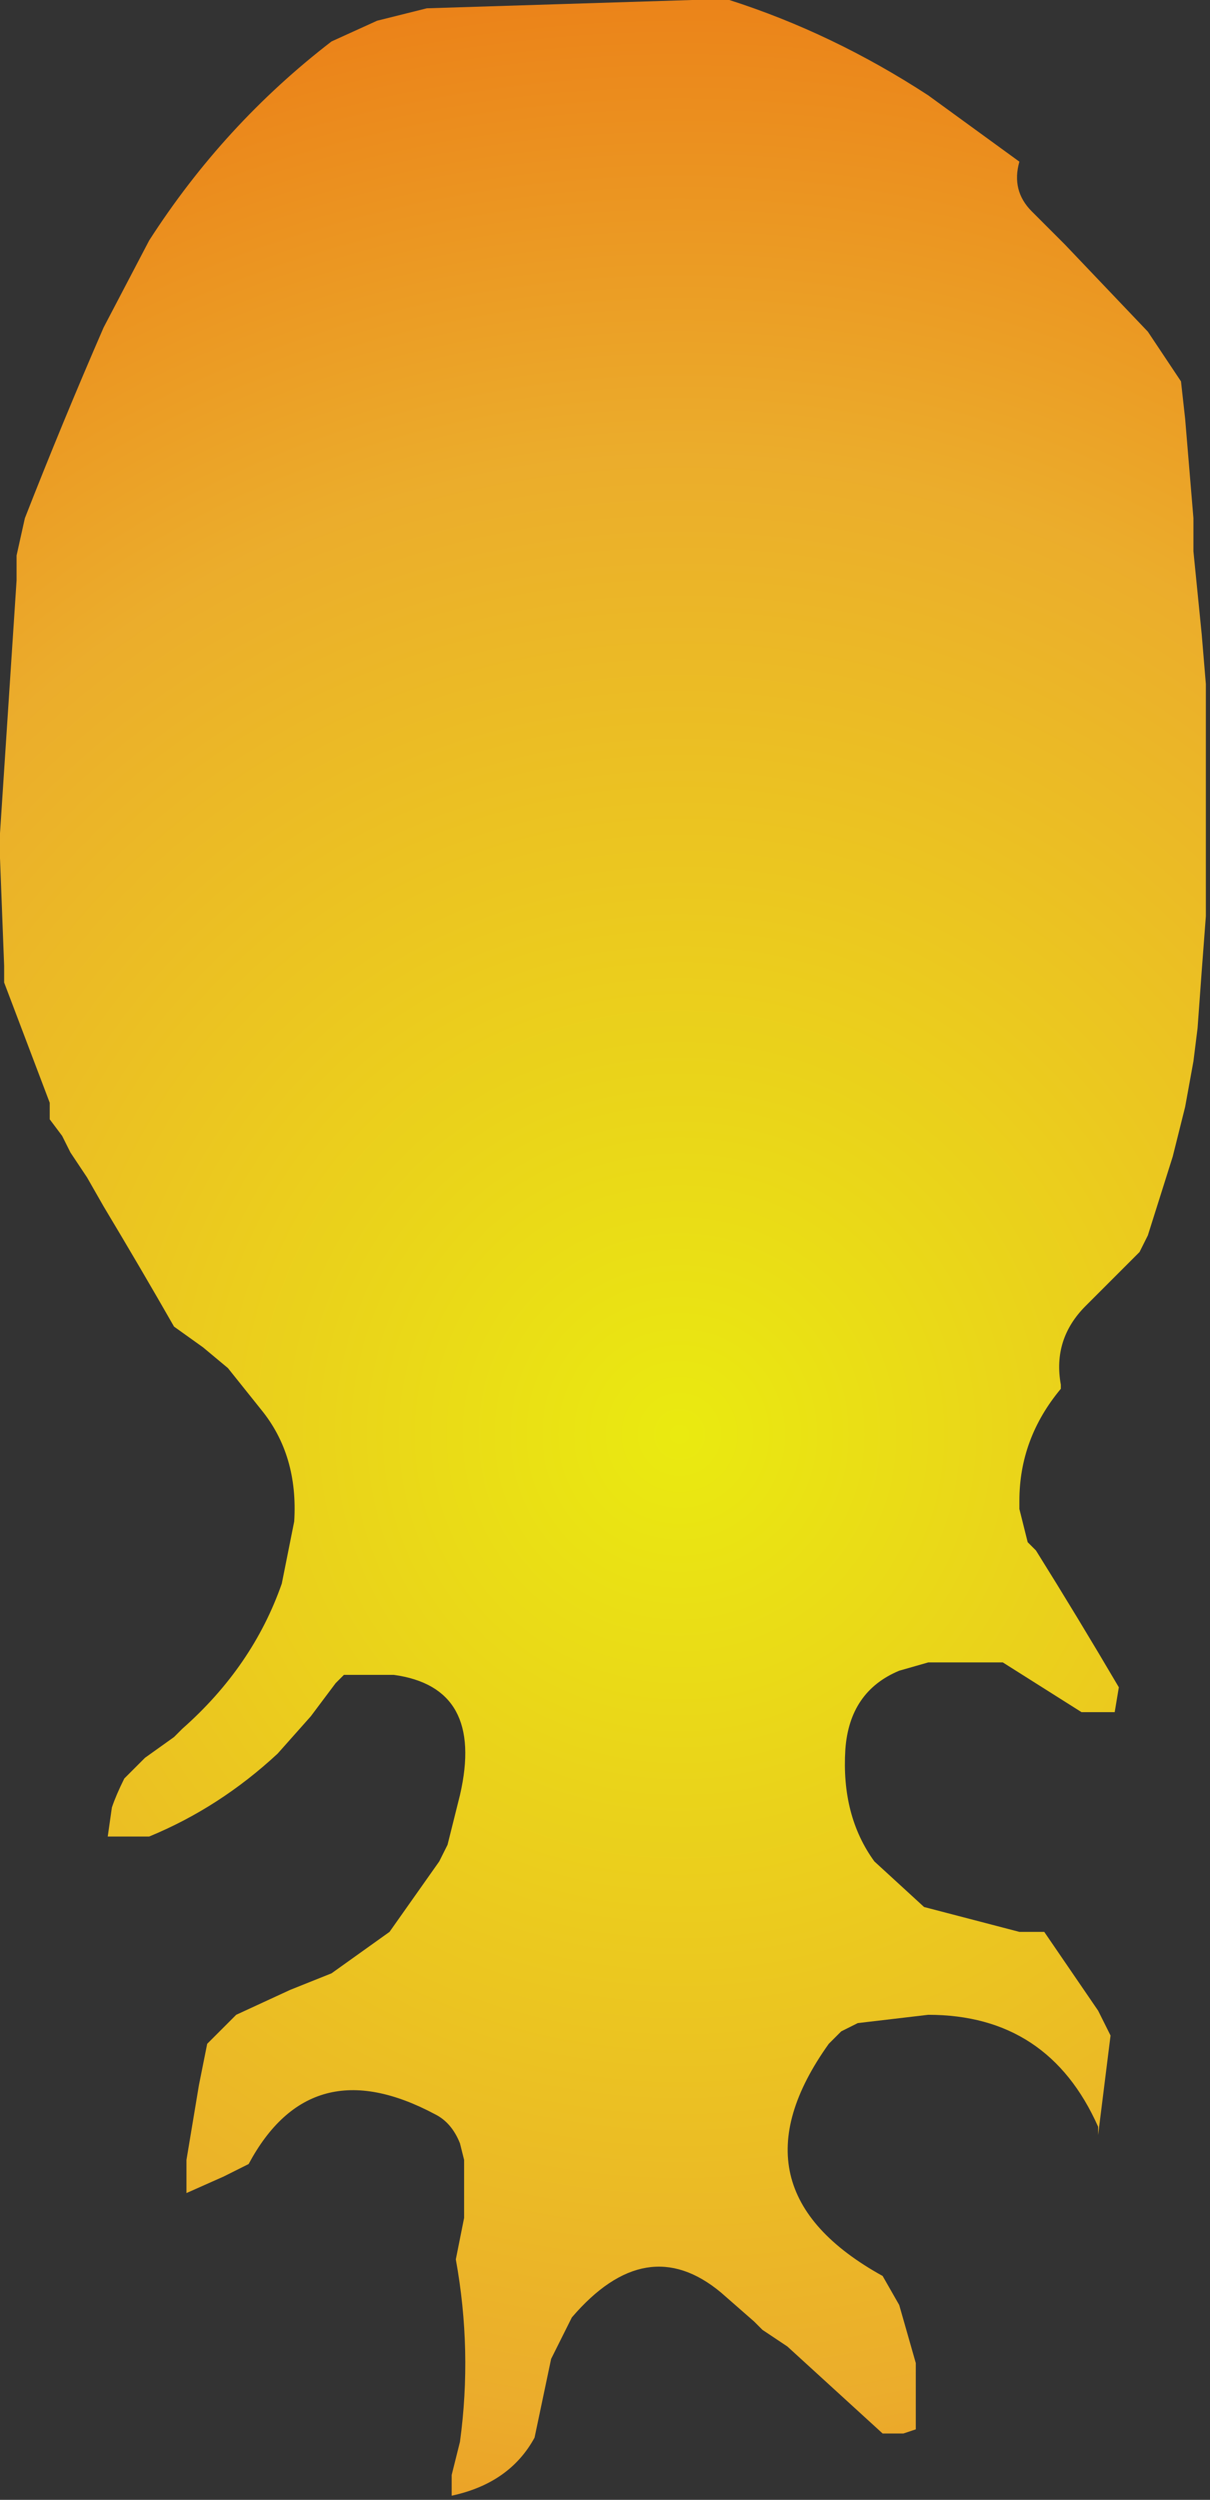 <?xml version="1.0" encoding="UTF-8" standalone="no"?>
<svg xmlns:xlink="http://www.w3.org/1999/xlink" height="30.15px" width="14.6px" xmlns="http://www.w3.org/2000/svg">
  <rect width="100%" height="100%" fill="#333333" stroke="none"/>
  <g transform="matrix(1.0, 0.0, 0.0, 1.0, 6.3, 7.15)">
    <path d="M-6.25 4.5 L-6.25 4.7 -5.7 6.15 -5.7 6.25 -5.7 6.35 -5.55 6.55 -5.45 6.75 -5.25 7.05 -5.05 7.4 Q-4.6 8.15 -4.2 8.85 L-3.85 9.1 -3.55 9.35 -3.15 9.85 Q-2.7 10.4 -2.75 11.2 L-2.9 11.95 Q-3.25 12.95 -4.1 13.7 L-4.2 13.8 -4.55 14.05 -4.55 14.05 -4.8 14.3 Q-4.9 14.5 -4.95 14.65 L-5.0 15.0 -4.5 15.0 -4.5 15.0 Q-3.65 14.65 -2.95 14.0 L-2.55 13.55 -2.25 13.15 -2.15 13.05 -2.05 13.05 -1.55 13.05 Q-0.45 13.2 -0.75 14.5 L-0.9 15.1 -1.0 15.3 -1.6 16.15 -2.3 16.65 -2.8 16.85 -3.45 17.15 -3.8 17.5 -3.9 18.0 -4.05 18.9 -4.05 19.3 -3.6 19.1 -3.3 18.95 Q-2.55 17.55 -1.05 18.35 -0.85 18.45 -0.75 18.7 L-0.7 18.9 -0.7 19.6 -0.8 20.1 Q-0.6 21.2 -0.75 22.3 L-0.85 22.7 -0.85 22.95 Q-0.15 22.8 0.15 22.25 L0.35 21.3 0.6 20.8 Q1.5 19.75 2.4 20.5 L2.8 20.85 2.9 20.95 3.2 21.15 4.35 22.2 4.45 22.2 4.55 22.2 4.6 22.2 4.75 22.15 4.75 21.35 Q4.65 21.0 4.55 20.65 L4.55 20.65 4.35 20.3 Q2.45 19.25 3.7 17.5 L3.85 17.35 4.05 17.25 4.9 17.15 Q6.35 17.15 6.95 18.5 L6.95 18.6 7.1 17.4 6.95 17.1 6.3 16.15 6.0 16.15 4.85 15.85 4.25 15.3 Q3.85 14.75 3.9 13.95 3.95 13.25 4.55 13.0 L4.9 12.9 5.8 12.9 6.75 13.5 7.15 13.5 7.2 13.2 Q6.7 12.35 6.2 11.55 L6.1 11.45 6.0 11.05 6.0 10.95 Q6.0 10.2 6.5 9.6 L6.5 9.55 Q6.4 9.0 6.8 8.6 L7.45 7.95 7.45 7.95 7.55 7.75 7.85 6.8 8.0 6.2 8.1 5.65 8.15 5.25 Q8.2 4.55 8.25 3.9 L8.25 3.7 Q8.25 2.55 8.25 1.4 L8.25 1.1 8.2 0.5 8.1 -0.5 8.1 -0.9 8.0 -2.1 7.95 -2.55 7.55 -3.15 6.55 -4.2 6.15 -4.6 Q5.9 -4.85 6.0 -5.2 L4.9 -6.0 Q3.75 -6.75 2.5 -7.15 L2.05 -7.15 Q0.45 -7.1 -1.15 -7.05 L-1.75 -6.9 -2.3 -6.65 Q-3.6 -5.65 -4.5 -4.25 L-5.05 -3.2 Q-5.55 -2.05 -6.0 -0.9 L-6.1 -0.45 -6.1 -0.15 -6.3 2.9 -6.3 3.2 -6.25 4.5" fill="url(#gradient0)" fill-rule="evenodd" stroke="none">
      <animate attributeName="d" dur="2s" repeatCount="indefinite" values="M-6.25 4.5 L-6.25 4.7 -5.7 6.15 -5.7 6.25 -5.7 6.35 -5.55 6.55 -5.45 6.75 -5.25 7.05 -5.05 7.4 Q-4.6 8.15 -4.2 8.85 L-3.85 9.1 -3.55 9.35 -3.15 9.85 Q-2.7 10.4 -2.75 11.2 L-2.9 11.95 Q-3.25 12.95 -4.1 13.7 L-4.2 13.8 -4.55 14.05 -4.55 14.05 -4.8 14.3 Q-4.9 14.5 -4.95 14.65 L-5.0 15.0 -4.5 15.0 -4.5 15.0 Q-3.65 14.65 -2.95 14.0 L-2.55 13.55 -2.25 13.15 -2.15 13.05 -2.05 13.05 -1.55 13.05 Q-0.45 13.2 -0.75 14.5 L-0.9 15.1 -1.0 15.3 -1.6 16.15 -2.3 16.65 -2.8 16.85 -3.45 17.15 -3.8 17.5 -3.9 18.0 -4.05 18.9 -4.05 19.3 -3.6 19.1 -3.3 18.95 Q-2.55 17.55 -1.05 18.35 -0.85 18.45 -0.75 18.7 L-0.7 18.9 -0.7 19.6 -0.8 20.1 Q-0.6 21.2 -0.75 22.3 L-0.85 22.7 -0.85 22.95 Q-0.15 22.8 0.15 22.25 L0.35 21.3 0.6 20.8 Q1.5 19.75 2.4 20.5 L2.8 20.85 2.9 20.95 3.2 21.15 4.35 22.2 4.45 22.2 4.55 22.2 4.6 22.2 4.75 22.15 4.75 21.35 Q4.65 21.0 4.55 20.65 L4.55 20.65 4.35 20.3 Q2.45 19.25 3.7 17.5 L3.85 17.35 4.05 17.25 4.9 17.15 Q6.35 17.15 6.95 18.5 L6.95 18.6 7.1 17.4 6.95 17.1 6.3 16.15 6.0 16.15 4.85 15.85 4.25 15.3 Q3.85 14.75 3.9 13.95 3.95 13.25 4.55 13.0 L4.9 12.9 5.8 12.9 6.75 13.5 7.15 13.5 7.2 13.2 Q6.7 12.35 6.2 11.55 L6.1 11.45 6.0 11.05 6.0 10.95 Q6.0 10.2 6.5 9.6 L6.5 9.55 Q6.4 9.0 6.8 8.6 L7.45 7.95 7.45 7.95 7.55 7.75 7.85 6.8 8.0 6.2 8.1 5.65 8.15 5.25 Q8.2 4.55 8.25 3.9 L8.25 3.7 Q8.25 2.55 8.25 1.4 L8.25 1.1 8.2 0.5 8.1 -0.5 8.1 -0.9 8.0 -2.1 7.95 -2.55 7.55 -3.15 6.55 -4.2 6.15 -4.6 Q5.9 -4.85 6.0 -5.2 L4.9 -6.0 Q3.75 -6.75 2.5 -7.15 L2.05 -7.15 Q0.45 -7.1 -1.15 -7.05 L-1.75 -6.9 -2.3 -6.65 Q-3.6 -5.65 -4.5 -4.25 L-5.05 -3.2 Q-5.55 -2.05 -6.0 -0.9 L-6.1 -0.45 -6.1 -0.15 -6.3 2.9 -6.3 3.2 -6.25 4.5;M-5.35 5.4 L-5.35 5.4 -5.3 6.55 -5.25 6.65 -5.15 6.75 -5.15 6.8 -5.1 7.0 -5.05 7.35 -4.7 7.85 Q-4.3 8.4 -4.25 9.0 L-4.25 9.25 -4.2 9.5 -4.2 10.0 Q-4.25 10.5 -4.25 11.0 L-4.25 11.55 Q-3.4 11.1 -3.15 10.15 L-3.15 10.05 -2.9 9.85 -2.9 9.85 -2.4 9.85 Q-2.1 9.9 -1.9 10.15 L-1.75 10.4 -1.7 10.75 -1.7 10.85 Q-1.7 11.65 -2.05 12.35 L-2.3 12.8 -2.4 13.1 -2.4 13.2 -2.45 13.25 -2.65 13.45 Q-3.0 14.05 -3.35 14.6 L-3.7 15.2 -4.0 15.6 -4.25 16.2 -4.3 16.85 -4.0 17.25 -3.75 17.85 -3.6 18.3 -3.55 18.6 -3.1 19.5 -2.95 19.7 -2.85 19.9 -2.85 19.5 Q-2.75 18.35 -2.65 17.2 -2.6 17.0 -2.55 16.8 L-2.45 16.6 -2.1 16.15 -1.7 15.9 Q-0.75 15.85 0.15 15.85 L0.45 16.0 0.7 16.2 Q1.1 16.6 1.0 17.2 L0.85 17.95 0.7 18.35 Q0.3 19.05 -0.1 19.75 L-0.2 20.15 -0.2 20.2 -0.1 20.6 -0.05 21.8 -0.05 21.9 0.15 22.1 0.15 22.1 0.25 22.2 0.7 22.8 Q0.9 23.0 1.2 23.0 L1.2 23.0 1.1 22.7 Q0.75 21.25 1.2 19.9 L1.3 19.7 1.4 19.5 1.85 19.15 Q3.1 18.7 3.85 19.6 L4.1 19.95 4.25 20.85 4.25 21.05 4.1 21.85 4.0 21.95 4.95 21.3 5.2 20.7 Q5.3 20.2 5.4 19.75 5.3 19.2 5.25 18.65 L5.2 18.4 5.1 17.75 4.6 16.95 4.45 16.55 4.35 16.2 Q4.2 15.4 4.4 14.6 L4.4 14.4 4.7 14.05 4.7 14.05 Q5.25 13.95 5.75 13.85 L5.75 13.85 Q6.05 13.95 6.35 14.05 L6.8 14.45 6.9 14.55 7.1 14.8 7.15 13.95 7.1 13.45 6.8 13.05 6.55 12.7 Q5.7 12.7 5.55 12.05 L5.5 11.8 Q5.4 10.75 6.5 10.45 L6.6 10.35 6.65 10.0 6.85 9.45 6.95 9.25 7.05 8.45 7.15 8.05 7.2 7.65 7.3 6.35 7.3 5.95 Q7.25 5.6 7.25 5.25 L6.95 4.2 Q6.55 3.2 5.7 2.35 L5.4 2.05 Q4.35 1.1 3.1 0.75 L2.55 0.6 2.15 0.55 Q0.8 0.5 -0.55 0.45 L-1.6 0.65 Q-2.55 0.95 -3.3 1.65 L-3.65 2.05 -3.75 2.15 -5.05 4.1 -5.1 4.35 -5.35 5.4"/>
    </path>
    <path d="M-6.25 4.5 L-6.3 3.2 -6.3 2.9 -6.1 -0.15 -6.1 -0.45 -6.0 -0.9 Q-5.55 -2.05 -5.05 -3.2 L-4.5 -4.25 Q-3.6 -5.65 -2.3 -6.65 L-1.75 -6.9 -1.15 -7.05 Q0.45 -7.1 2.05 -7.15 L2.5 -7.15 Q3.75 -6.75 4.9 -6.0 L6.0 -5.2 Q5.9 -4.85 6.15 -4.6 L6.55 -4.2 7.55 -3.15 7.95 -2.55 8.0 -2.1 8.1 -0.9 8.1 -0.5 8.2 0.5 8.25 1.1 8.25 1.4 Q8.25 2.55 8.25 3.7 L8.25 3.9 Q8.2 4.55 8.15 5.25 L8.1 5.65 8.0 6.2 7.85 6.8 7.55 7.75 7.45 7.95 7.45 7.95 6.8 8.6 Q6.4 9.0 6.5 9.55 L6.5 9.6 Q6.0 10.2 6.0 10.95 L6.0 11.05 6.1 11.45 6.2 11.55 Q6.7 12.35 7.2 13.2 L7.15 13.5 6.75 13.5 5.8 12.9 4.9 12.9 4.55 13.0 Q3.95 13.25 3.9 13.95 3.85 14.75 4.25 15.3 L4.85 15.85 6.0 16.15 6.3 16.15 6.95 17.1 7.1 17.4 6.95 18.6 6.95 18.5 Q6.35 17.15 4.9 17.15 L4.05 17.25 3.85 17.35 3.7 17.5 Q2.45 19.25 4.35 20.3 L4.55 20.65 4.55 20.65 Q4.65 21.0 4.75 21.35 L4.75 22.15 4.6 22.2 4.55 22.2 4.45 22.2 4.35 22.2 3.2 21.15 2.9 20.95 2.8 20.85 2.4 20.5 Q1.5 19.75 0.6 20.8 L0.35 21.3 0.15 22.25 Q-0.15 22.8 -0.85 22.95 L-0.85 22.7 -0.75 22.3 Q-0.6 21.2 -0.8 20.1 L-0.7 19.6 -0.7 18.9 -0.75 18.7 Q-0.85 18.45 -1.05 18.35 -2.55 17.55 -3.3 18.95 L-3.6 19.1 -4.05 19.3 -4.05 18.9 -3.9 18.0 -3.8 17.5 -3.45 17.15 -2.8 16.85 -2.3 16.65 -1.6 16.15 -1.0 15.3 -0.9 15.1 -0.75 14.5 Q-0.45 13.2 -1.55 13.05 L-2.05 13.05 -2.15 13.05 -2.25 13.15 -2.55 13.55 -2.95 14.0 Q-3.65 14.65 -4.5 15.0 L-4.5 15.0 -5.0 15.0 -4.95 14.65 Q-4.9 14.5 -4.8 14.3 L-4.55 14.05 -4.55 14.05 -4.2 13.8 -4.1 13.7 Q-3.25 12.95 -2.9 11.95 L-2.75 11.2 Q-2.7 10.4 -3.15 9.85 L-3.55 9.35 -3.85 9.1 -4.2 8.85 Q-4.6 8.15 -5.05 7.4 L-5.25 7.05 -5.45 6.75 -5.55 6.55 -5.7 6.35 -5.7 6.25 -5.7 6.15 -6.25 4.7 -6.25 4.5" fill="none" stroke="#000000" stroke-linecap="round" stroke-linejoin="round" stroke-opacity="0.0" stroke-width="1.0">
      <animate attributeName="stroke" dur="2s" repeatCount="indefinite" values="#000000;#000001"/>
      <animate attributeName="stroke-width" dur="2s" repeatCount="indefinite" values="0.0;0.0"/>
      <animate attributeName="fill-opacity" dur="2s" repeatCount="indefinite" values="0.0;0.0"/>
      <animate attributeName="d" dur="2s" repeatCount="indefinite" values="M-6.25 4.5 L-6.3 3.2 -6.3 2.9 -6.1 -0.15 -6.1 -0.45 -6.0 -0.9 Q-5.55 -2.05 -5.05 -3.2 L-4.5 -4.25 Q-3.6 -5.65 -2.3 -6.65 L-1.75 -6.9 -1.15 -7.05 Q0.45 -7.1 2.05 -7.15 L2.5 -7.15 Q3.75 -6.75 4.9 -6.0 L6.0 -5.2 Q5.9 -4.85 6.15 -4.6 L6.55 -4.2 7.55 -3.15 7.95 -2.55 8.0 -2.1 8.1 -0.9 8.1 -0.5 8.2 0.5 8.25 1.1 8.25 1.4 Q8.25 2.55 8.25 3.7 L8.25 3.9 Q8.2 4.55 8.15 5.25 L8.1 5.65 8.0 6.2 7.85 6.8 7.55 7.75 7.45 7.95 7.45 7.95 6.8 8.6 Q6.4 9.0 6.5 9.55 L6.5 9.6 Q6.0 10.2 6.0 10.95 L6.0 11.05 6.1 11.45 6.2 11.55 Q6.7 12.35 7.2 13.2 L7.15 13.5 6.75 13.5 5.8 12.9 4.9 12.9 4.55 13.0 Q3.95 13.25 3.9 13.95 3.85 14.75 4.25 15.3 L4.85 15.85 6.0 16.15 6.3 16.15 6.95 17.1 7.1 17.4 6.95 18.6 6.95 18.5 Q6.35 17.15 4.9 17.15 L4.05 17.25 3.85 17.35 3.7 17.5 Q2.45 19.25 4.35 20.3 L4.55 20.65 4.55 20.65 Q4.65 21.0 4.75 21.35 L4.75 22.15 4.6 22.2 4.55 22.2 4.45 22.2 4.35 22.2 3.2 21.15 2.9 20.95 2.8 20.85 2.4 20.5 Q1.5 19.75 0.6 20.8 L0.35 21.3 0.15 22.25 Q-0.15 22.8 -0.85 22.95 L-0.85 22.7 -0.75 22.3 Q-0.6 21.2 -0.8 20.1 L-0.7 19.6 -0.7 18.9 -0.75 18.7 Q-0.85 18.45 -1.05 18.35 -2.55 17.55 -3.3 18.95 L-3.6 19.1 -4.05 19.3 -4.05 18.9 -3.9 18.0 -3.8 17.5 -3.45 17.15 -2.8 16.85 -2.3 16.65 -1.6 16.15 -1.0 15.3 -0.9 15.1 -0.75 14.5 Q-0.45 13.2 -1.55 13.05 L-2.05 13.05 -2.15 13.05 -2.25 13.15 -2.55 13.55 -2.95 14.0 Q-3.65 14.65 -4.5 15.0 L-4.5 15.0 -5.0 15.0 -4.95 14.65 Q-4.9 14.5 -4.8 14.3 L-4.55 14.05 -4.55 14.05 -4.2 13.8 -4.1 13.7 Q-3.25 12.95 -2.9 11.95 L-2.75 11.2 Q-2.7 10.4 -3.15 9.85 L-3.55 9.35 -3.85 9.1 -4.2 8.85 Q-4.6 8.15 -5.05 7.4 L-5.25 7.05 -5.45 6.75 -5.55 6.55 -5.7 6.35 -5.7 6.25 -5.7 6.15 -6.25 4.7 -6.25 4.5;M-5.35 5.4 L-5.1 4.35 -5.05 4.1 -3.75 2.15 -3.65 2.05 -3.3 1.65 Q-2.55 0.95 -1.6 0.65 L-0.55 0.45 Q0.8 0.5 2.15 0.55 L2.55 0.6 3.1 0.75 Q4.35 1.1 5.4 2.05 L5.7 2.35 Q6.55 3.2 6.95 4.2 L7.25 5.25 Q7.25 5.6 7.3 5.95 L7.3 6.35 7.2 7.65 7.15 8.05 7.05 8.45 6.95 9.25 6.85 9.45 6.65 10.0 6.6 10.35 6.5 10.45 Q5.4 10.75 5.5 11.8 L5.55 12.05 Q5.7 12.7 6.55 12.7 L6.8 13.05 7.1 13.45 7.15 13.95 7.1 14.8 6.9 14.55 6.8 14.45 6.35 14.05 Q6.05 13.95 5.75 13.85 L5.75 13.85 Q5.25 13.95 4.7 14.05 L4.7 14.05 4.4 14.4 4.4 14.6 Q4.2 15.4 4.35 16.2 L4.45 16.55 4.6 16.95 5.1 17.75 5.2 18.4 5.25 18.65 Q5.3 19.2 5.4 19.75 5.3 20.2 5.2 20.7 L4.95 21.3 4.0 21.95 4.1 21.85 4.25 21.05 4.25 20.85 4.1 19.95 3.85 19.6 Q3.1 18.7 1.85 19.15 L1.4 19.5 1.3 19.7 1.2 19.9 Q0.75 21.25 1.1 22.7 L1.2 23.0 1.2 23.0 Q0.9 23.0 0.7 22.8 L0.25 22.2 0.15 22.1 0.15 22.1 -0.05 21.9 -0.05 21.8 -0.1 20.6 -0.2 20.2 -0.2 20.15 -0.1 19.75 Q0.3 19.05 0.7 18.35 L0.85 17.95 1.0 17.2 Q1.1 16.6 0.7 16.2 L0.45 16.0 0.15 15.85 Q-0.75 15.85 -1.7 15.9 L-2.1 16.15 -2.45 16.6 -2.55 16.8 Q-2.6 17.0 -2.65 17.2 -2.75 18.35 -2.85 19.5 L-2.85 19.9 -2.95 19.7 -3.1 19.5 -3.55 18.6 -3.6 18.3 -3.75 17.85 -4.0 17.25 -4.3 16.85 -4.25 16.2 -4.0 15.6 -3.7 15.2 -3.35 14.6 Q-3.0 14.05 -2.65 13.45 L-2.45 13.25 -2.4 13.2 -2.4 13.1 -2.3 12.8 -2.05 12.35 Q-1.7 11.65 -1.7 10.85 L-1.7 10.75 -1.75 10.4 -1.9 10.15 Q-2.1 9.9 -2.4 9.85 L-2.9 9.85 -2.9 9.85 -3.15 10.05 -3.15 10.15 Q-3.4 11.1 -4.25 11.55 L-4.25 11.0 Q-4.25 10.5 -4.2 10.0 L-4.2 9.5 -4.25 9.25 -4.25 9.0 Q-4.3 8.4 -4.7 7.85 L-5.05 7.35 -5.1 7.0 -5.15 6.8 -5.15 6.75 -5.25 6.65 -5.3 6.55 -5.35 5.4 -5.35 5.4"/>
    </path>
  </g>
  <defs>
    <radialGradient cx="0" cy="0" gradientTransform="matrix(0.025, 0.0, 0.0, 0.025, 1.9, 10.15)" gradientUnits="userSpaceOnUse" id="gradient0" r="819.2" spreadMethod="pad">
      <animateTransform additive="replace" attributeName="gradientTransform" dur="2s" from="1" repeatCount="indefinite" to="1" type="scale"/>
      <animateTransform additive="sum" attributeName="gradientTransform" dur="2s" from="1.9 10.15" repeatCount="indefinite" to="1.9 10.15" type="translate"/>
      <animateTransform additive="sum" attributeName="gradientTransform" dur="2s" from="0.0" repeatCount="indefinite" to="0.0" type="rotate"/>
      <animateTransform additive="sum" attributeName="gradientTransform" dur="2s" from="0.025 0.025" repeatCount="indefinite" to="0.025 0.025" type="scale"/>
      <animateTransform additive="sum" attributeName="gradientTransform" dur="2s" from="0.0" repeatCount="indefinite" to="0.0" type="skewX"/>
      <stop offset="0.0" stop-color="#fefe0c" stop-opacity="0.902">
        <animate attributeName="offset" dur="2s" repeatCount="indefinite" values="0.0;0.0"/>
        <animate attributeName="stop-color" dur="2s" repeatCount="indefinite" values="#fefe0c;#fefe0d"/>
        <animate attributeName="stop-opacity" dur="2s" repeatCount="indefinite" values="0.902;0.902"/>
      </stop>
      <stop offset="0.576" stop-color="#ffba2b" stop-opacity="0.902">
        <animate attributeName="offset" dur="2s" repeatCount="indefinite" values="0.576;0.576"/>
        <animate attributeName="stop-color" dur="2s" repeatCount="indefinite" values="#ffba2b;#ffba2c"/>
        <animate attributeName="stop-opacity" dur="2s" repeatCount="indefinite" values="0.902;0.902"/>
      </stop>
      <stop offset="1.0" stop-color="#ff720b" stop-opacity="0.902">
        <animate attributeName="offset" dur="2s" repeatCount="indefinite" values="1.0;1.0"/>
        <animate attributeName="stop-color" dur="2s" repeatCount="indefinite" values="#ff720b;#ff720c"/>
        <animate attributeName="stop-opacity" dur="2s" repeatCount="indefinite" values="0.902;0.902"/>
      </stop>
    </radialGradient>
  </defs>
</svg>
